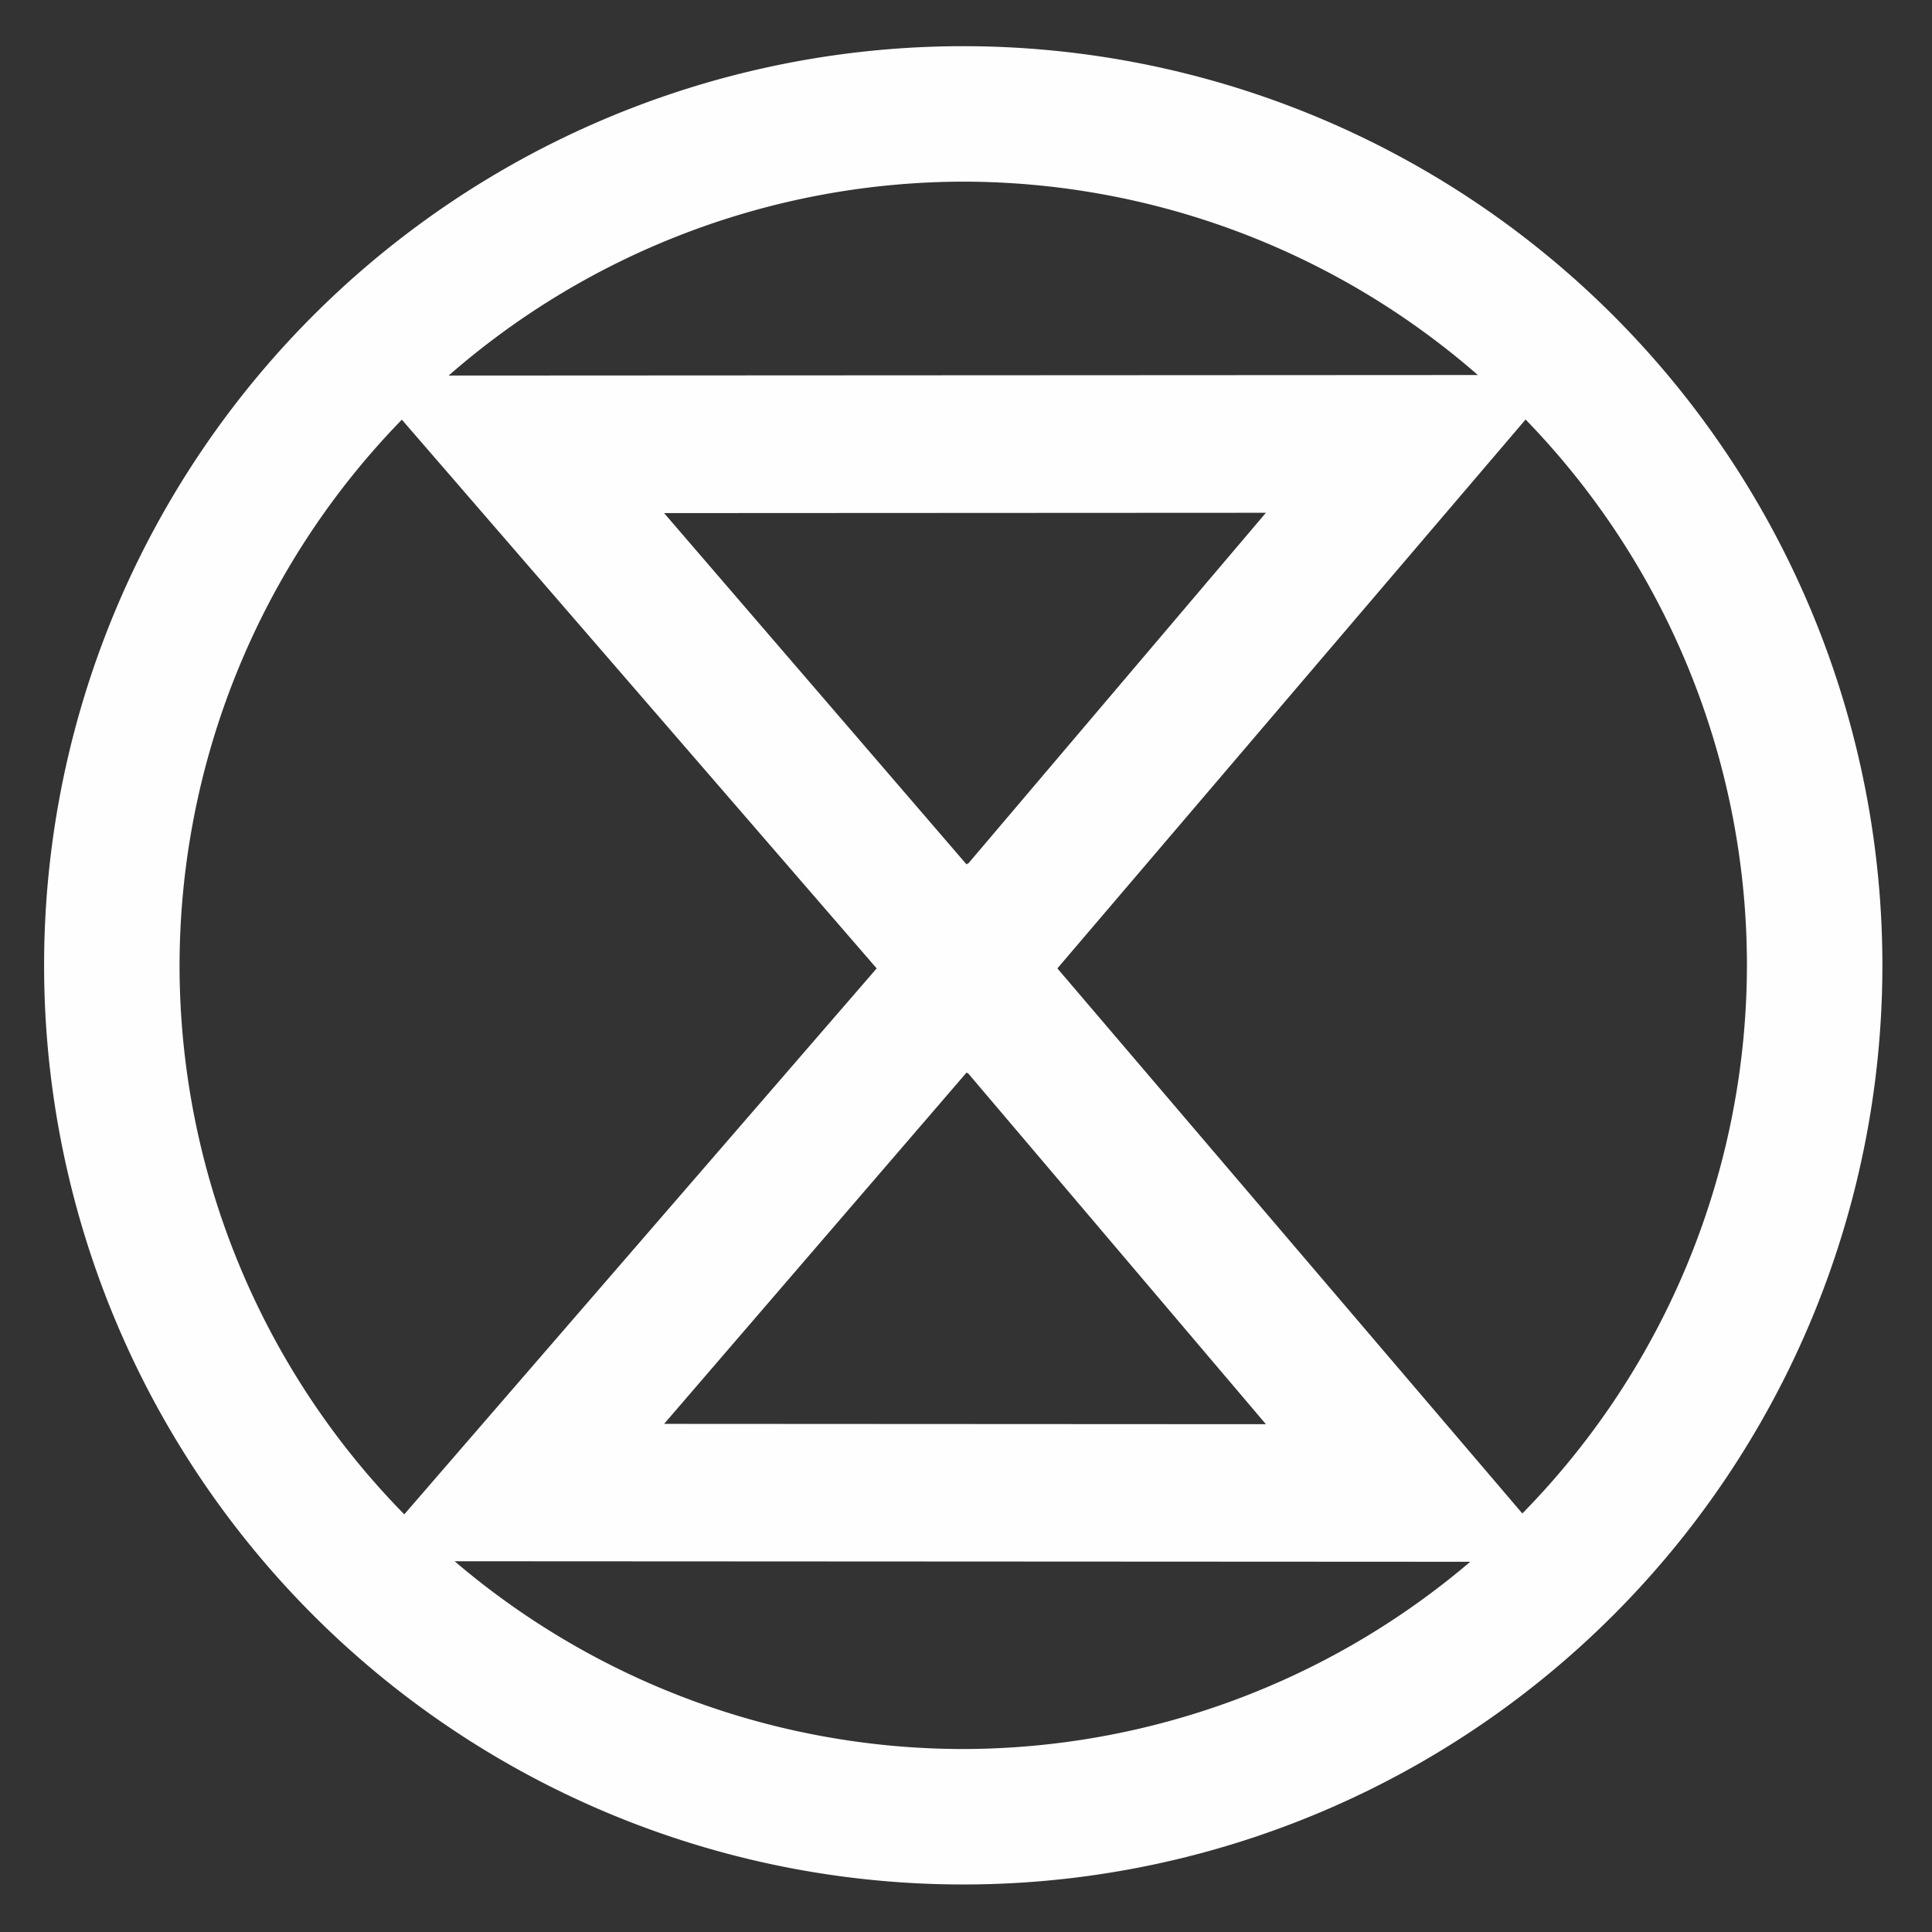 <?xml version="1.0" encoding="UTF-8" standalone="no"?>
<!-- Created with Inkscape (http://www.inkscape.org/) -->

<svg
   xmlns:dc="http://purl.org/dc/elements/1.1/"
   xmlns:cc="http://creativecommons.org/ns#"
   xmlns:rdf="http://www.w3.org/1999/02/22-rdf-syntax-ns#"
   xmlns:svg="http://www.w3.org/2000/svg"
   xmlns="http://www.w3.org/2000/svg"
   xmlns:sodipodi="http://sodipodi.sourceforge.net/DTD/sodipodi-0.dtd"
   xmlns:inkscape="http://www.inkscape.org/namespaces/inkscape"
   width="100mm"
   height="100mm"
   viewBox="0 0 100 100"
   version="1.1"
   id="svg8"
   sodipodi:docname="logo-white-xr.svg"
   inkscape:version="0.92.3 (2405546, 2018-03-11)">
  <rect x="0" y="0" width="100" height="100" fill="#333333" stroke="none"/>
  <defs
     id="defs2" />
  <sodipodi:namedview
     id="base"
     pagecolor="#ffffff"
     bordercolor="#666666"
     borderopacity="1.0"
     inkscape:pageopacity="0.0"
     inkscape:pageshadow="2"
     inkscape:zoom="2.8"
     inkscape:cx="126.23879"
     inkscape:cy="181.78197"
     inkscape:document-units="mm"
     inkscape:current-layer="layer1"
     showgrid="false"
     inkscape:window-width="2560"
     inkscape:window-height="1329"
     inkscape:window-x="0"
     inkscape:window-y="55"
     inkscape:window-maximized="1"
     inkscape:pagecheckerboard="true" />
  <g
     inkscape:label="Layer 1"
     inkscape:groupmode="layer"
     id="layer1"
     transform="translate(0,-197)">
    <path
       style="opacity:1;vector-effect:none;fill:#ffffff;fill-opacity:0.995;stroke:none;stroke-width:1.143;stroke-linecap:butt;stroke-linejoin:miter;stroke-miterlimit:4;stroke-dasharray:none;stroke-dashoffset:0;stroke-opacity:1"
       d="M 188.141 9.021 A 179.528 179.528 0 0 0 8.613 188.549 A 179.528 179.528 0 0 0 188.141 368.076 A 179.528 179.528 0 0 0 367.668 188.549 A 179.528 179.528 0 0 0 188.141 9.021 z M 188.141 35.479 A 153.071 153.071 0 0 1 288.654 73.248 L 87.633 73.354 A 153.071 153.071 0 0 1 188.141 35.479 z M 297.977 81.938 A 153.071 153.071 0 0 1 341.211 188.549 A 153.071 153.071 0 0 1 297.342 295.609 L 206.527 189.146 L 297.977 81.938 z M 78.492 81.967 L 171.232 189.146 L 78.965 295.781 A 153.071 153.071 0 0 1 35.07 188.549 A 153.071 153.071 0 0 1 78.492 81.967 z M 247.256 100.158 L 189.086 168.701 L 189.006 168.605 L 188.795 168.848 L 129.713 100.219 L 247.256 100.158 z M 188.812 209.465 L 189.006 209.688 L 189.07 209.611 L 247.256 278.174 L 129.713 278.111 L 188.812 209.465 z M 88.799 304.943 L 287.166 305.047 A 153.071 153.071 0 0 1 188.141 341.619 A 153.071 153.071 0 0 1 88.799 304.943 z "
       transform="matrix(0.265,0,0,0.265,0,197)"
       id="path883" />
  </g>
</svg>
